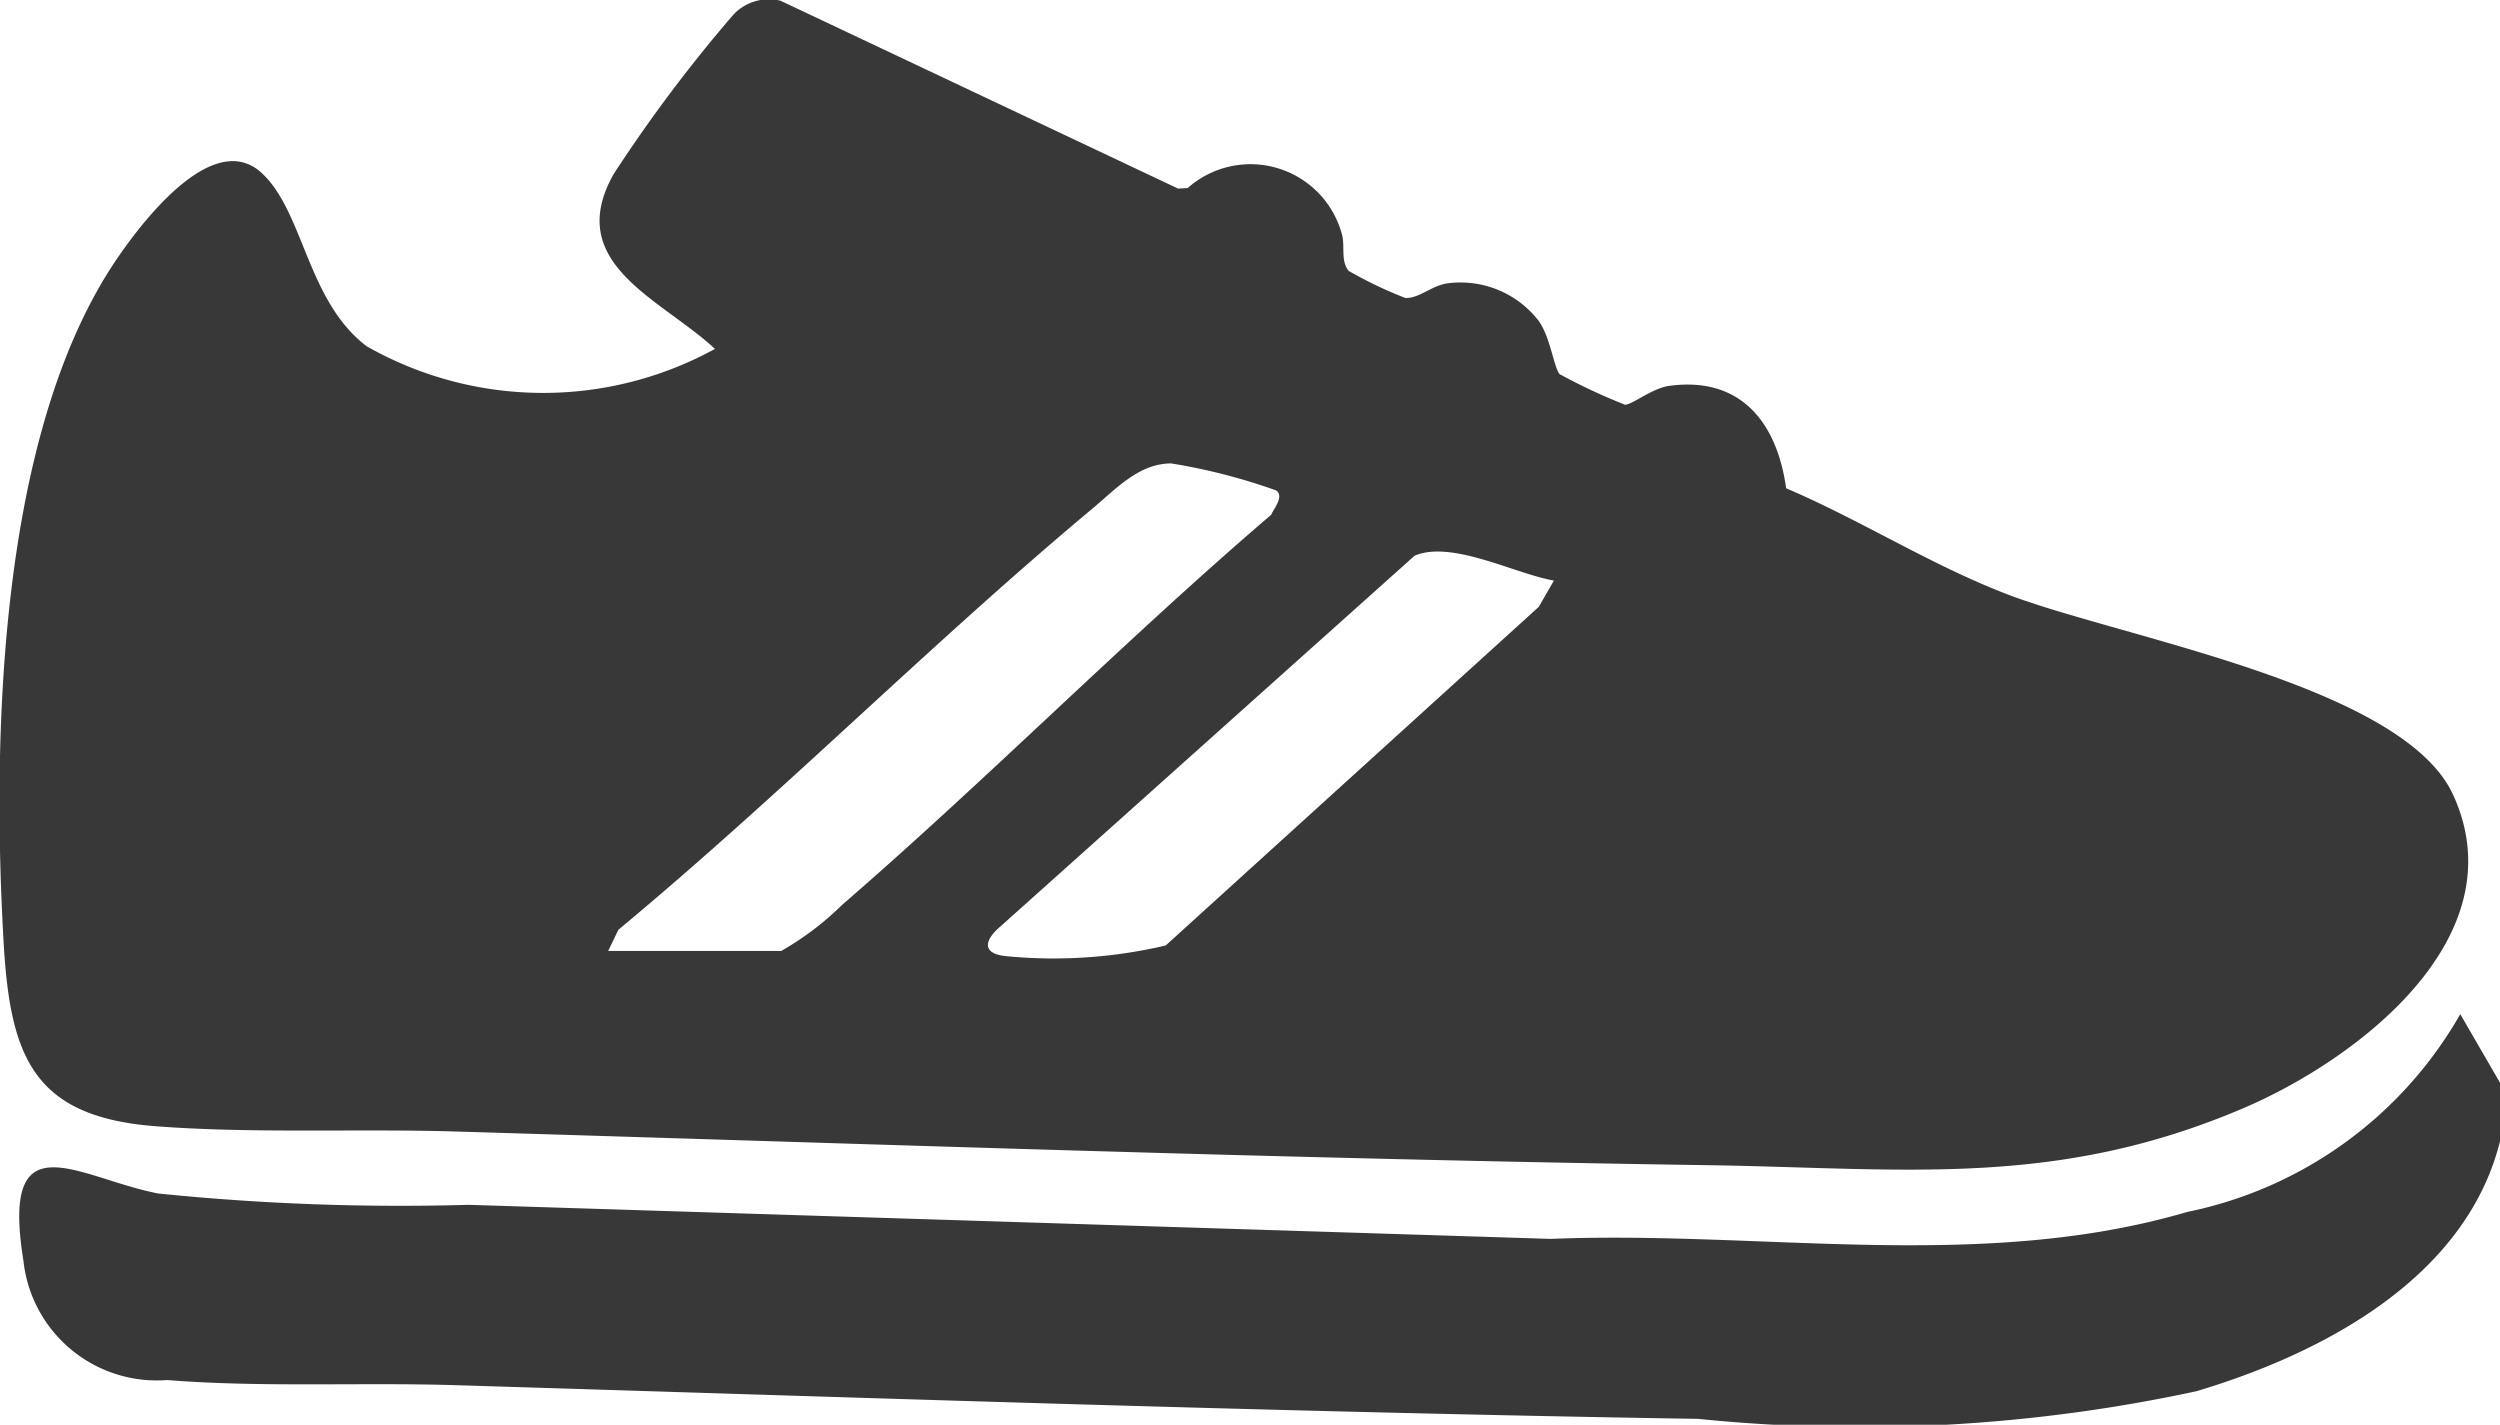 <svg xmlns="http://www.w3.org/2000/svg" width="27.809" height="15.848" viewBox="0 0 27.809 15.848">
  <g id="Group_12852" data-name="Group 12852" transform="translate(-1225.615 -359.934)">
    <g id="Group_12731" data-name="Group 12731">
      <path id="Path_6327" data-name="Path 6327" d="M372.424,20.978v.651c-.38,1.524-1.975,2.361-3.375,2.78a17.771,17.771,0,0,1-5.543.308c-4.61-.074-9.224-.234-13.831-.375-1.043-.032-2.16.027-3.2-.057a1.492,1.492,0,0,1-1.6-1.332c-.257-1.593.606-.916,1.5-.743a26.564,26.564,0,0,0,3.453.126l12.038.379c2.355-.095,4.789.373,7.079-.3a4.54,4.54,0,0,0,3.037-2.2Z" transform="translate(881 351)" fill="#383838"/>
      <path id="Path_6328" data-name="Path 6328" d="M361.972,13.1a6.43,6.43,0,0,0,.719.336c.081,0,.3-.183.492-.21.8-.108,1.2.414,1.3,1.139.83.355,1.6.847,2.445,1.174,1.242.483,4.413,1.008,4.975,2.237.725,1.584-1.065,2.94-2.322,3.48-2.1.9-3.774.672-5.972.639-4.655-.069-9.292-.236-13.94-.375-1.081-.032-2.228.024-3.305-.057-1.376-.1-1.634-.767-1.708-2.034-.131-2.265-.058-5.582,1.2-7.526.278-.428,1.114-1.564,1.673-1.042.468.437.5,1.419,1.165,1.925a3.974,3.974,0,0,0,3.874.029c-.6-.558-1.688-.947-1.128-1.943a16.5,16.5,0,0,1,1.325-1.766.539.539,0,0,1,.532-.164l4.423,2.09.106-.006a1.053,1.053,0,0,1,1.715.511c.039.131-.017.3.077.411a4.6,4.6,0,0,0,.628.3c.154.01.294-.142.483-.164a1.1,1.1,0,0,1,1,.417c.136.189.17.529.239.6m-10.588,6.411h1.925a3.282,3.282,0,0,0,.679-.514c1.623-1.405,3.14-2.941,4.771-4.338.03-.069.148-.206.055-.271a6.6,6.6,0,0,0-1.167-.3c-.37,0-.628.3-.895.518-1.793,1.5-3.454,3.174-5.254,4.669Zm10.52-4.12c-.427-.073-1.139-.454-1.55-.276l-4.606,4.123c-.176.148-.214.3.053.33a5.451,5.451,0,0,0,1.785-.118l4.15-3.767Z" transform="translate(881 351)" fill="#383838"/>
    </g>
  </g>
</svg>
